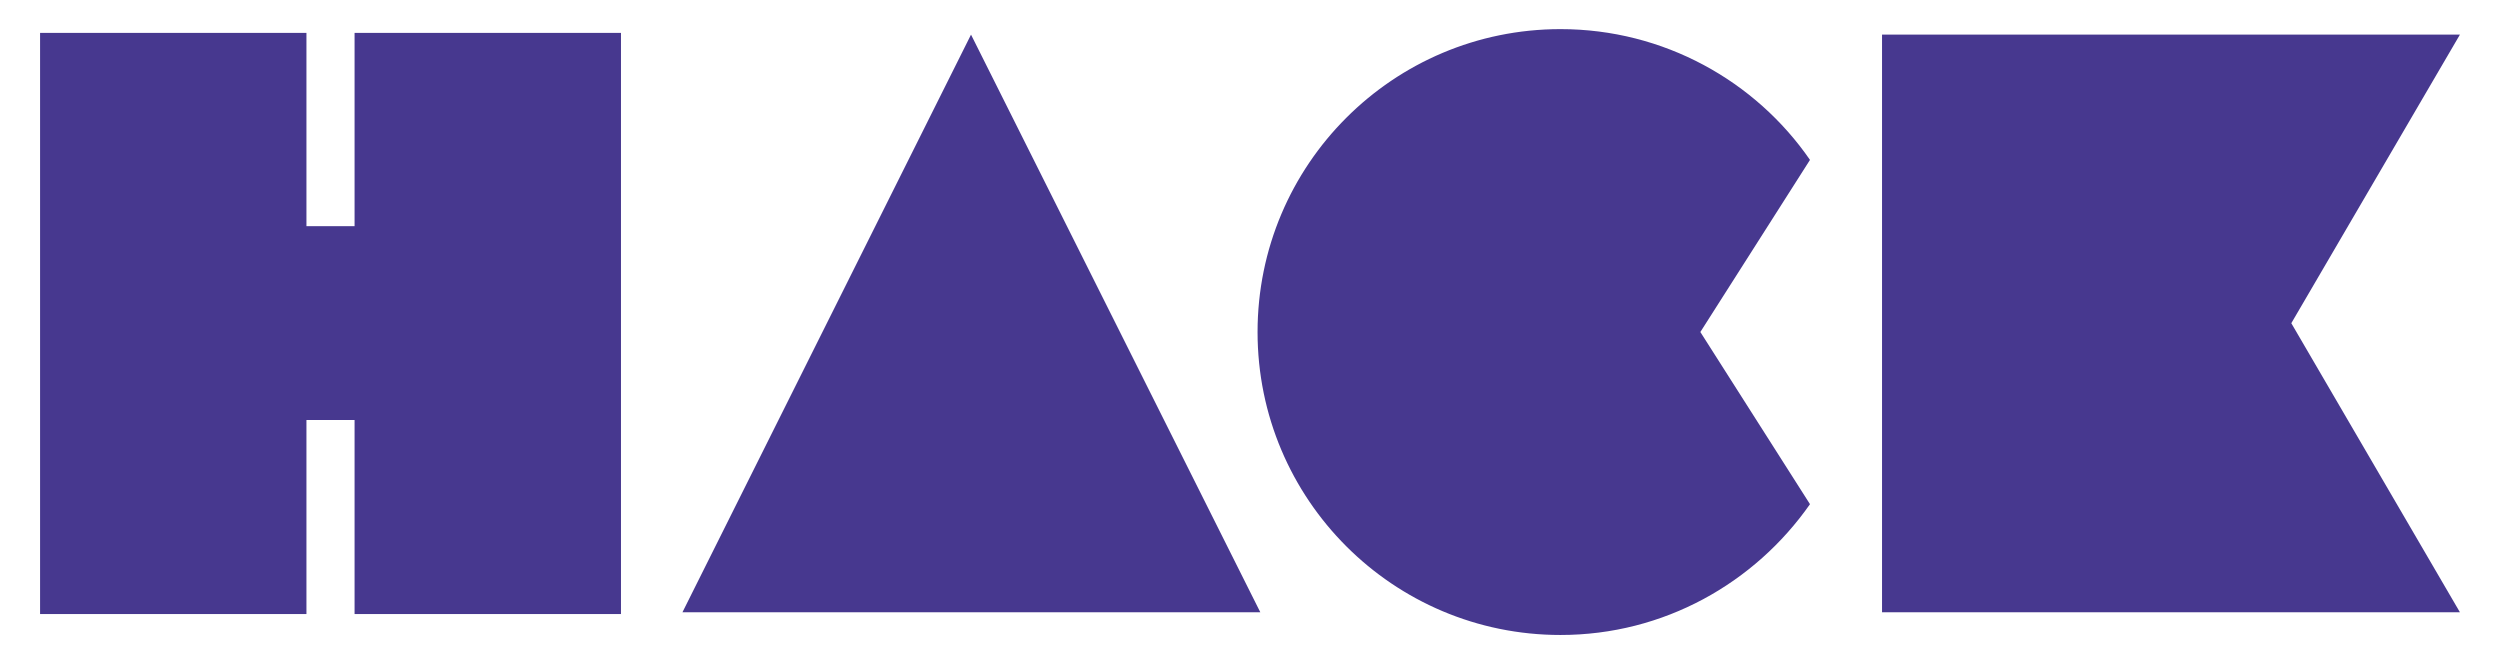 <?xml version="1.0" encoding="utf-8"?>
<!-- Generator: Adobe Illustrator 16.0.0, SVG Export Plug-In . SVG Version: 6.00 Build 0)  -->
<!DOCTYPE svg PUBLIC "-//W3C//DTD SVG 1.1//EN" "http://www.w3.org/Graphics/SVG/1.1/DTD/svg11.dtd">
<svg version="1.1" id="Layer_1" xmlns="http://www.w3.org/2000/svg" xmlns:xlink="http://www.w3.org/1999/xlink" x="0px" y="0px"
	 width="128px" height="34px" viewBox="0 47 128 34" enable-background="new 0 47 128 34" xml:space="preserve">
<g>
	<polygon fill="#47388F" points="18.154,48.684 18.154,58.58 15.69,58.58 15.69,48.684 2.052,48.684 2.052,78.439 15.69,78.439 
		15.69,68.504 18.154,68.504 18.154,78.439 31.794,78.439 31.794,48.684 	"/>
	<polygon fill="#47388F" points="34.941,78.348 49.716,48.773 64.528,78.348 	"/>
	<path fill="#47388F" d="M87.058,63.999l5.613-8.812c-2.787-4.039-7.484-6.696-12.774-6.696c-8.567,0-15.51,6.941-15.51,15.509
		c0,8.569,6.942,15.511,15.51,15.511c5.29,0,9.948-2.658,12.774-6.697L87.058,63.999z"/>
	<polygon fill="#47388F" points="96.36,78.348 96.36,48.773 125.948,48.773 117.315,63.548 125.948,78.348 	"/>
</g>
</svg>
